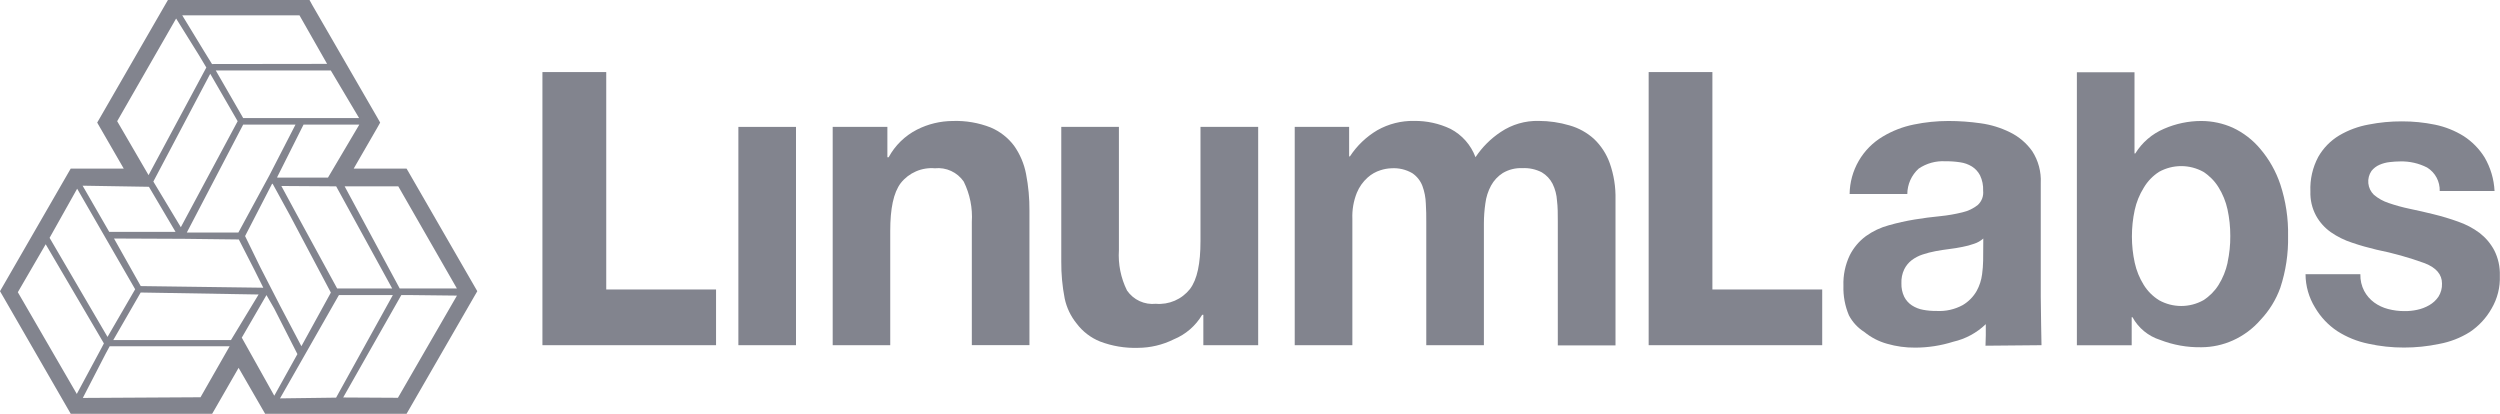 <svg width="145" height="24" viewBox="0 0 145 24" fill="none" xmlns="http://www.w3.org/2000/svg">
<path d="M35.162 4.18V16.79H41.531V20.021H31.461V4.18H35.162Z" fill="#82848E"/>
<path d="M46.168 7.36H42.826V20.021H46.168V7.36Z" fill="#82848E"/>
<path d="M51.468 7.36V9.123H51.54C51.914 8.434 52.488 7.874 53.186 7.518C53.828 7.192 54.538 7.021 55.259 7.017C56.01 6.991 56.759 7.119 57.46 7.394C57.996 7.621 58.464 7.985 58.815 8.451C59.161 8.941 59.399 9.5 59.511 10.089C59.648 10.794 59.714 11.511 59.708 12.229V20.016H56.366V12.871C56.417 12.063 56.255 11.255 55.895 10.53C55.712 10.264 55.459 10.051 55.165 9.916C54.871 9.78 54.546 9.726 54.224 9.76C53.85 9.728 53.473 9.79 53.128 9.939C52.782 10.089 52.479 10.321 52.245 10.616C51.818 11.181 51.634 12.109 51.634 13.397V20.021H48.296V7.36H51.468Z" fill="#82848E"/>
<path d="M69.794 20.021V18.258H69.726C69.346 18.9 68.767 19.401 68.076 19.683C67.432 20.003 66.723 20.172 66.004 20.175C65.253 20.199 64.504 20.074 63.802 19.807C63.264 19.59 62.796 19.231 62.447 18.767C62.102 18.343 61.863 17.843 61.751 17.308C61.614 16.603 61.548 15.886 61.554 15.168V7.36H64.897V14.51C64.845 15.318 65.007 16.125 65.367 16.85C65.551 17.117 65.803 17.329 66.097 17.465C66.391 17.6 66.716 17.654 67.038 17.62C67.412 17.652 67.789 17.59 68.135 17.441C68.48 17.292 68.783 17.059 69.017 16.765C69.444 16.2 69.628 15.275 69.628 13.983V7.36H72.974V20.021H69.794Z" fill="#82848E"/>
<path d="M78.249 7.36V9.071H78.296C78.702 8.449 79.246 7.93 79.885 7.552C80.537 7.184 81.275 6.998 82.022 7.013C82.751 7.004 83.472 7.162 84.13 7.475C84.799 7.824 85.316 8.41 85.579 9.118C85.966 8.535 86.465 8.036 87.049 7.651C87.699 7.215 88.468 6.993 89.25 7.013C89.855 7.014 90.457 7.102 91.036 7.274C91.562 7.423 92.046 7.691 92.451 8.057C92.862 8.448 93.175 8.93 93.366 9.465C93.603 10.138 93.716 10.848 93.699 11.561V20.034H90.353V12.836C90.353 12.409 90.353 12.011 90.306 11.639C90.286 11.298 90.199 10.965 90.049 10.659C89.908 10.383 89.692 10.153 89.425 9.995C89.08 9.817 88.694 9.733 88.305 9.752C87.906 9.733 87.509 9.831 87.164 10.034C86.878 10.216 86.643 10.468 86.48 10.766C86.307 11.086 86.196 11.435 86.151 11.797C86.095 12.182 86.066 12.571 86.066 12.961V20.021H82.724V12.918C82.724 12.541 82.724 12.173 82.698 11.805C82.687 11.457 82.621 11.114 82.501 10.787C82.386 10.484 82.18 10.224 81.911 10.043C81.544 9.83 81.121 9.731 80.698 9.76C80.485 9.768 80.275 9.805 80.074 9.871C79.795 9.957 79.538 10.103 79.321 10.299C79.049 10.542 78.836 10.843 78.697 11.181C78.506 11.659 78.417 12.172 78.437 12.687V20.021H75.094V7.36H78.249Z" fill="#82848E"/>
<path d="M99.319 4.18V16.79H105.688V20.021H95.622V4.18H99.319Z" fill="#82848E"/>
<path d="M115.159 20.051L118.407 20.021C118.407 20.021 118.364 17.774 118.364 17.205V10.616C118.397 9.963 118.224 9.316 117.869 8.767C117.539 8.302 117.098 7.927 116.586 7.676C116.049 7.409 115.471 7.231 114.877 7.15C114.26 7.062 113.637 7.017 113.013 7.017C112.337 7.017 111.663 7.086 111 7.223C110.365 7.351 109.757 7.587 109.201 7.92C108.622 8.264 108.141 8.751 107.804 9.335C107.467 9.919 107.286 10.579 107.278 11.253H110.624C110.626 10.976 110.685 10.701 110.798 10.448C110.912 10.195 111.076 9.968 111.282 9.781C111.739 9.47 112.286 9.32 112.838 9.354C113.123 9.35 113.407 9.37 113.689 9.413C113.931 9.446 114.164 9.529 114.372 9.657C114.572 9.784 114.734 9.961 114.843 10.171C114.975 10.45 115.036 10.757 115.022 11.065C115.038 11.217 115.019 11.37 114.966 11.512C114.912 11.655 114.826 11.783 114.714 11.887C114.453 12.095 114.147 12.242 113.821 12.315C113.4 12.42 112.971 12.494 112.539 12.537C112.052 12.584 111.556 12.648 111.056 12.73C110.551 12.813 110.052 12.924 109.56 13.063C109.081 13.191 108.629 13.404 108.226 13.692C107.83 13.984 107.508 14.365 107.286 14.805C107.023 15.358 106.896 15.968 106.919 16.581C106.901 17.168 107.01 17.751 107.239 18.292C107.447 18.686 107.755 19.018 108.132 19.255C108.52 19.573 108.97 19.806 109.453 19.939C109.981 20.092 110.528 20.167 111.077 20.162C111.828 20.162 112.575 20.046 113.291 19.82C114 19.658 114.652 19.306 115.176 18.801C115.176 19.015 115.176 19.443 115.176 19.443L115.159 20.051ZM115.022 15.121C115.017 15.383 114.997 15.645 114.962 15.905C114.919 16.245 114.812 16.575 114.646 16.876C114.453 17.213 114.176 17.494 113.842 17.693C113.375 17.949 112.844 18.067 112.312 18.035C112.057 18.039 111.802 18.017 111.552 17.971C111.317 17.931 111.093 17.843 110.893 17.714C110.703 17.59 110.548 17.417 110.445 17.214C110.328 16.97 110.273 16.701 110.282 16.431C110.27 16.152 110.325 15.874 110.445 15.622C110.546 15.417 110.692 15.237 110.872 15.096C111.064 14.95 111.28 14.837 111.509 14.762C111.752 14.681 112.001 14.617 112.253 14.569C112.518 14.518 112.782 14.48 113.052 14.445C113.321 14.411 113.573 14.373 113.817 14.321C114.049 14.278 114.278 14.216 114.501 14.137C114.697 14.075 114.877 13.971 115.031 13.834L115.022 15.121Z" fill="#82848E"/>
<path d="M132.259 10.697C132.006 9.94 131.61 9.238 131.092 8.63C130.657 8.112 130.115 7.694 129.502 7.407C128.931 7.152 128.312 7.019 127.686 7.017C126.937 7.016 126.196 7.17 125.51 7.471C124.822 7.763 124.24 8.262 123.848 8.9H123.801V4.193H120.459V20.025H123.638V18.399H123.685C124.029 19.027 124.602 19.497 125.284 19.713C126.049 20.011 126.865 20.156 127.686 20.14C128.312 20.137 128.931 20.003 129.502 19.747C130.12 19.47 130.67 19.061 131.114 18.549C131.62 18.014 132.01 17.38 132.259 16.687C132.577 15.722 132.729 14.709 132.708 13.692C132.729 12.676 132.577 11.663 132.259 10.697ZM129.199 15.241C129.1 15.696 128.923 16.13 128.678 16.525C128.453 16.884 128.15 17.188 127.793 17.415C127.4 17.633 126.959 17.747 126.511 17.747C126.062 17.747 125.621 17.633 125.228 17.415C124.865 17.19 124.559 16.884 124.335 16.521C124.089 16.126 123.913 15.691 123.814 15.237C123.705 14.738 123.65 14.229 123.651 13.718C123.65 13.2 123.704 12.684 123.814 12.178C123.913 11.723 124.089 11.289 124.335 10.894C124.555 10.518 124.861 10.2 125.228 9.965C125.621 9.748 126.062 9.634 126.511 9.634C126.959 9.634 127.4 9.748 127.793 9.965C128.149 10.194 128.45 10.499 128.673 10.86C128.919 11.255 129.096 11.689 129.195 12.143C129.304 12.649 129.359 13.166 129.357 13.684C129.361 14.2 129.308 14.715 129.199 15.22V15.241Z" fill="#82848E"/>
<path d="M137.123 16.876C137.263 17.138 137.46 17.366 137.7 17.543C137.944 17.72 138.22 17.849 138.512 17.924C138.823 18.005 139.144 18.046 139.465 18.044C139.708 18.047 139.95 18.022 140.187 17.971C140.437 17.92 140.676 17.829 140.897 17.701C141.108 17.581 141.289 17.414 141.427 17.214C141.574 16.985 141.647 16.716 141.636 16.444C141.636 15.921 141.303 15.528 140.636 15.267C139.727 14.937 138.794 14.675 137.845 14.484C137.358 14.368 136.884 14.236 136.422 14.077C135.982 13.935 135.566 13.729 135.187 13.466C134.834 13.216 134.541 12.89 134.332 12.511C134.099 12.08 133.986 11.594 134.003 11.104C133.973 10.406 134.131 9.713 134.46 9.097C134.752 8.586 135.17 8.159 135.674 7.856C136.202 7.545 136.781 7.331 137.384 7.223C138.019 7.098 138.664 7.037 139.311 7.039C139.956 7.037 140.599 7.102 141.23 7.231C141.819 7.352 142.382 7.577 142.893 7.894C143.384 8.212 143.799 8.634 144.107 9.131C144.452 9.724 144.65 10.392 144.684 11.078H141.504C141.512 10.807 141.449 10.538 141.321 10.299C141.193 10.06 141.004 9.859 140.773 9.717C140.292 9.471 139.757 9.349 139.217 9.362C139.013 9.363 138.809 9.376 138.606 9.401C138.4 9.422 138.198 9.476 138.008 9.559C137.827 9.638 137.669 9.76 137.546 9.914C137.402 10.124 137.337 10.379 137.363 10.633C137.389 10.887 137.504 11.123 137.687 11.3C137.939 11.512 138.229 11.673 138.542 11.775C138.939 11.912 139.345 12.023 139.756 12.109C140.213 12.203 140.675 12.31 141.145 12.426C141.626 12.543 142.102 12.686 142.568 12.854C143.012 13.006 143.43 13.225 143.807 13.504C144.16 13.775 144.452 14.117 144.662 14.509C144.895 14.967 145.008 15.477 144.991 15.99C145.017 16.661 144.849 17.325 144.508 17.903C144.2 18.447 143.768 18.912 143.248 19.259C142.704 19.6 142.101 19.834 141.47 19.948C140.799 20.089 140.116 20.159 139.431 20.158C138.735 20.16 138.042 20.085 137.362 19.935C136.721 19.804 136.11 19.556 135.559 19.203C135.034 18.853 134.595 18.388 134.276 17.843C133.916 17.261 133.723 16.59 133.721 15.904H136.901C136.891 16.242 136.967 16.576 137.123 16.876Z" fill="#82848E"/>
<path d="M27.512 16.593L23.751 10.072L23.58 9.777H20.515L21.883 7.407L22.05 7.111L21.883 6.816L18.113 0.295L17.951 0H9.74L9.569 0.295L5.808 6.816L5.637 7.111L5.808 7.407L7.176 9.777H4.103L3.932 10.072L0.171 16.593L0 16.889L0.171 17.184L3.932 23.705L4.103 24H12.305L12.476 23.705L13.839 21.334L15.207 23.705L15.378 24H23.58L23.751 23.705L27.512 17.184L27.683 16.889L27.512 16.593ZM16.079 10.299V10.269L17.605 7.227H20.84L19.024 10.299H16.079ZM19.498 10.808L22.746 16.73H19.554L17.173 12.366L16.318 10.787L19.498 10.808ZM15.617 10.184L13.826 13.487H10.835L14.104 7.227H17.139L15.617 10.184ZM10.488 13.179L8.894 10.53L12.194 4.279L13.784 7.03L10.488 13.179ZM10.181 13.448H6.334L4.791 10.77L8.638 10.834L10.181 13.448ZM10.561 13.851H10.612L13.852 13.889L14.762 15.665L15.271 16.688L8.163 16.593L6.612 13.834L10.561 13.851ZM15.091 15.489L14.215 13.692L15.78 10.659H15.814L16.831 12.516L19.19 16.97L17.481 20.081L16.241 17.727L15.091 15.489ZM17.656 20.624L19.626 17.167L19.66 17.115H22.785L19.494 23.063L16.241 23.106L17.656 20.624ZM19.989 10.808H23.101L26.499 16.73H23.896H23.182L19.989 10.808ZM17.472 6.846H14.104L12.514 4.086H19.186L20.827 6.846H17.472ZM12.296 3.714L11.852 2.995L10.57 0.89H17.37L18.972 3.705L12.296 3.714ZM11.54 3.201L11.967 3.915L8.616 10.158L6.796 7.03L10.215 1.074L11.54 3.201ZM7.839 16.777L6.236 19.541L2.876 13.795L4.475 10.945L7.839 16.777ZM6.026 19.918L5.8 20.346L4.454 22.849L1.034 16.948L2.65 14.167L6.026 19.918ZM4.804 23.08L6.129 20.513L6.36 20.085H13.318L11.63 23.041L4.804 23.08ZM6.569 19.725L8.159 16.966L14.998 17.081L13.395 19.725H6.569ZM15.455 17.115L15.904 17.894L17.25 20.538L15.908 22.952L14.023 19.584L15.455 17.115ZM19.904 23.054L23.276 17.115H23.892L26.503 17.145L23.08 23.072L19.904 23.054Z" fill="#82848E"/>
</svg>
